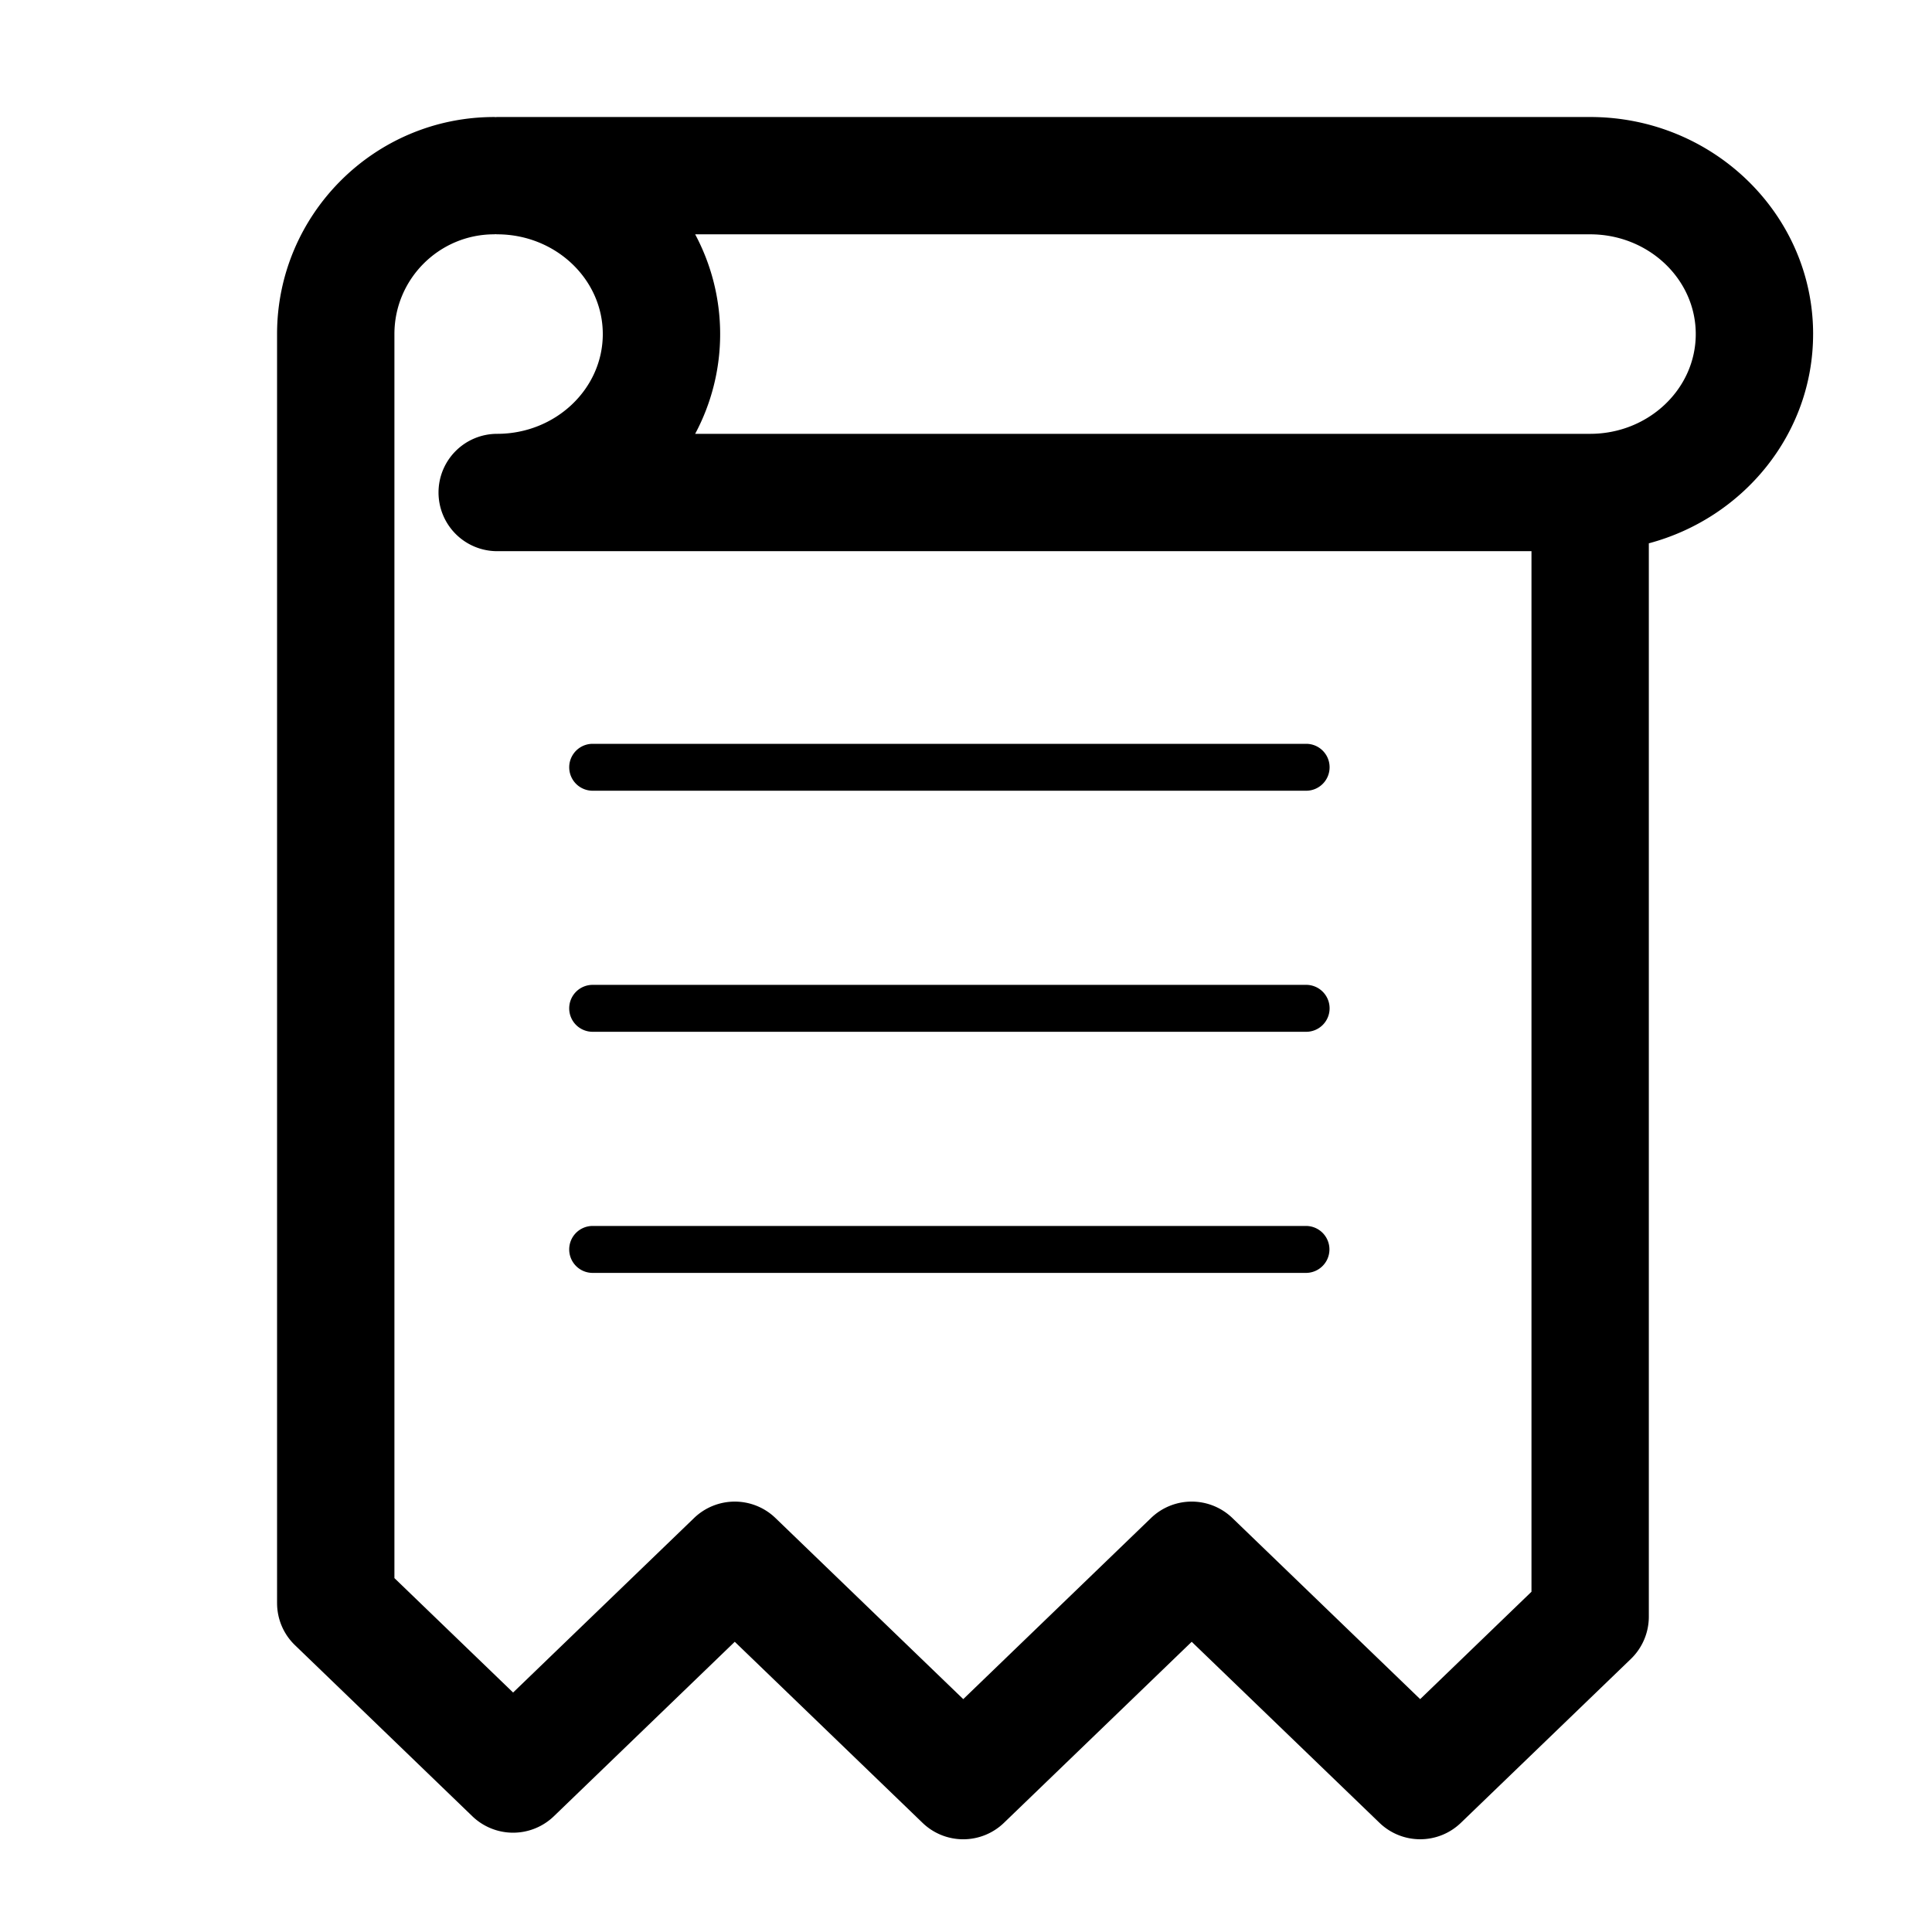 <svg t="1568687269931" class="icon" viewBox="0 0 1024 1024" version="1.1" xmlns="http://www.w3.org/2000/svg" p-id="1589" width="32" height="32"><path d="M692.291 649.779h-378.163a12.442 12.442 0 0 0-12.436 12.462 12.416 12.416 0 0 0 12.442 12.421h378.163a12.442 12.442 0 0 0 0-24.883z m0-127.785h-378.163a12.436 12.436 0 0 0-12.436 12.457 12.416 12.416 0 0 0 12.442 12.421h378.163a12.411 12.411 0 0 0 12.416-12.421 12.431 12.431 0 0 0-12.421-12.457z m0-127.754h-378.163a12.431 12.431 0 0 0 0 24.863h378.163c6.871 0 12.421-5.571 12.421-12.442S699.162 394.24 692.291 394.24z m268.698-217.18c0-63.421-53.012-115.041-118.17-115.041H263.516c-0.271 0-0.512 0.041-0.804 0.056-0.271-0.02-0.527-0.051-0.804-0.051-63.437 0-115.057 51.615-115.057 115.036V849.613c0 8.474 3.415 16.548 9.518 22.395l93.993 90.655a31.14 31.14 0 0 0 43.182 0l95.898-92.483 99.492 95.933a31.058 31.058 0 0 0 43.203 0l99.492-95.933 99.512 95.933a31.032 31.032 0 0 0 21.576 8.73c7.782 0 15.58-2.918 21.606-8.73l90.071-86.835a31.15 31.15 0 0 0 9.518-22.395V287.969c50.104-13.368 87.071-57.974 87.071-110.909z m-208.271 723.512l-99.512-95.969a31.053 31.053 0 0 0-43.162 0l-99.497 95.969L411.034 804.608a31.073 31.073 0 0 0-43.182 0l-95.898 92.467-62.904-60.646V177.06c0-29.153 23.706-52.864 52.859-52.864 0.256 0 0.497-0.072 0.732-0.072 0.307 0 0.584 0.072 0.876 0.072h0.113c30.812 0.077 55.859 23.767 55.859 52.864 0 29.153-25.103 52.879-55.972 52.879a31.063 31.063 0 0 0-31.089 31.068 31.094 31.094 0 0 0 31.089 31.13h548.198v551.521l-58.998 56.914zM842.819 229.939h-474.368a112.159 112.159 0 0 0 0-105.743h474.368c30.874 0 55.967 23.711 55.967 52.864 0 29.153-25.093 52.879-55.962 52.879z" p-id="1590"></path></svg>
